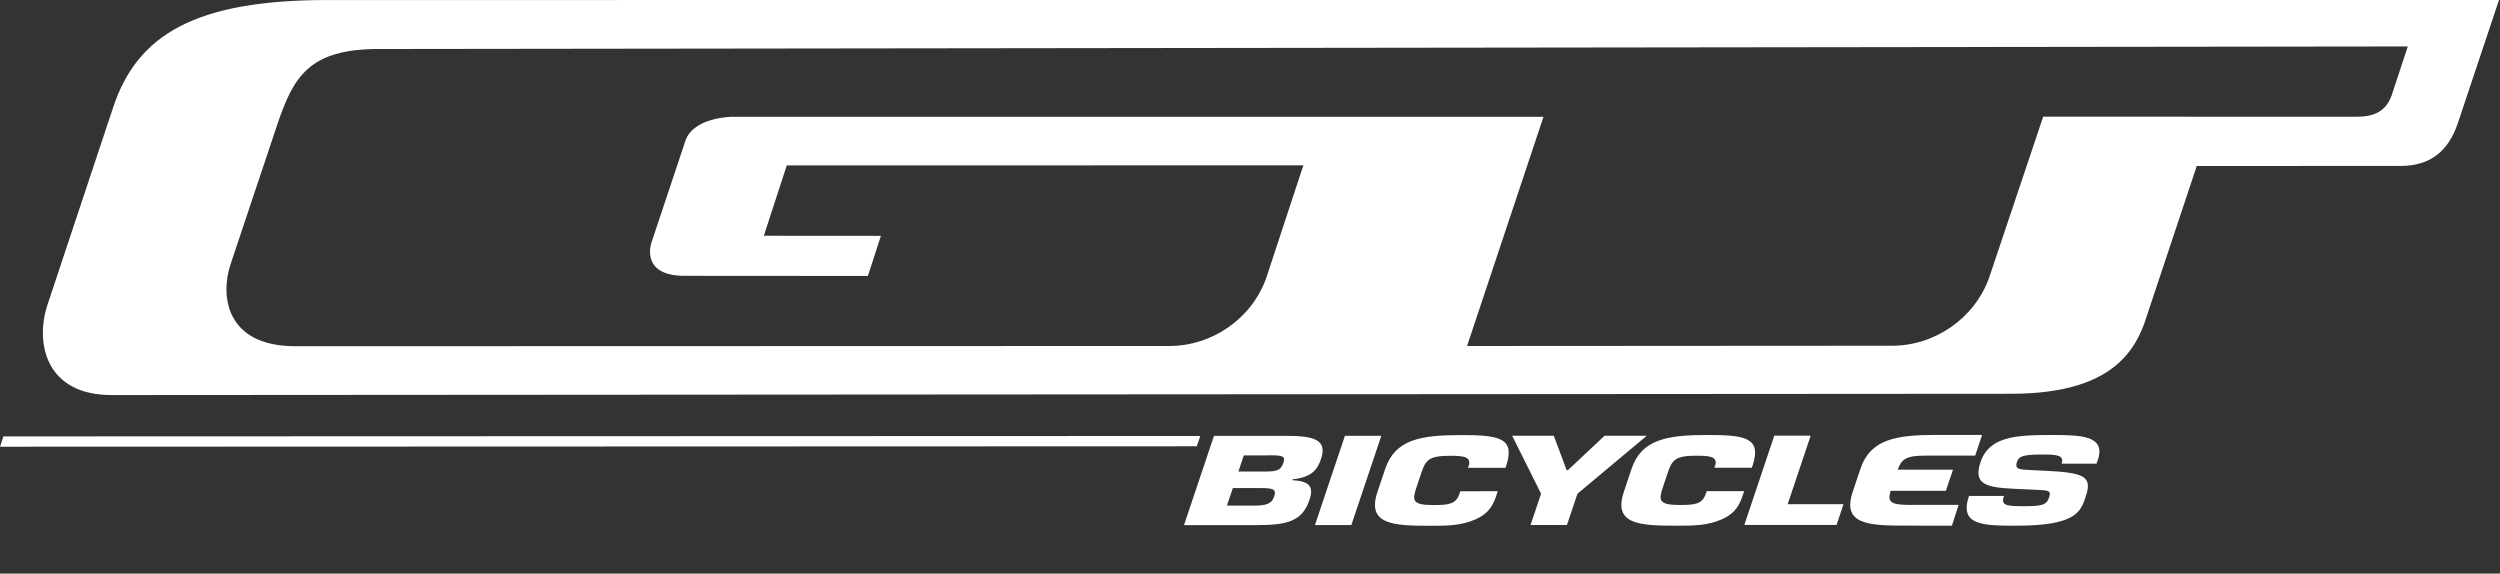 <svg version="1.1" fill="white" xmlns="http://www.w3.org/2000/svg" viewBox="0 0 583.676 133.912" style="max-height: 500px" width="583.676" height="133.912">
  <rect x="0" y="0" width="583.676" height="133.912" fill="#333333" stroke="none"/>
  <g transform="matrix(2,0,0,-2,449.449,106.376)">
    <path d="m-197.83 22.278 5.416 16.197c1.952 5.855 3.792 8.993 11.968 8.996l236.797 0.294-1.894-5.735c-0.642-1.753-1.904-2.467-4.075-2.467l-36.595 0.003-6.308-18.793c-1.701-4.742-6.328-7.943-11.323-7.944l-49.623-0.032 8.923 26.759h-94.653s-4.577-0.006-5.517-2.808l-3.988-11.952s-1.293-3.808 3.875-3.806l21.416-0.015 1.521 4.682-13.665 0.01 2.673 8.215 60.304 0.003-4.341-13.174c-1.701-4.741-6.312-7.91-11.307-7.912l-102.01-0.028c-8.181-0.003-8.767 5.952-7.594 9.507m-13.871-15.208 221.762 0.152c11.598 0.004 14.551 4.873 15.849 9.171l5.804 17.419 23.799 0.003c3.366 0.001 5.56 1.64 6.682 5.006l4.802 14.367-253.525-0.005c-15.378-0.005-22.147-4.014-24.982-12.51l-7.646-22.987c-1.515-4.482-0.272-10.619 7.455-10.616"/>
    <path d="m-85.014 1.09-139.711-0.049 0.406 1.204 139.709 0.048-0.404-1.203z"/>
    <g>
      <path d="m-83.011 2.307 8.369 0.003c3.165 0.001 4.904-0.389 4.138-2.666-0.444-1.32-1.136-2.184-3.314-2.404l-0.038-0.113c2.326-0.097 2.417-1.027 1.981-2.332-0.861-2.556-2.803-2.905-6.183-2.906l-8.453-0.003 3.5 10.421zm1.514-8.139 3.208 0.001c1.379 0.001 2.024 0.208 2.308 1.054 0.287 0.861-0.157 0.989-1.539 0.988l-3.291-0.001-0.686-2.042zm1.337 3.972 3.057 0.001c1.487 0.001 1.901 0.167 2.185 1 0.208 0.626 0.138 0.863-1.039 0.89l-3.571-0.002-0.632-1.889z"/>
      <path d="m-66.976-8.108-4.249-0.001 3.5 10.421 4.247 0.001-3.498-10.421z"/>
      <path d="m-49.88-4.155-0.104-0.306c-0.38-1.138-0.746-2.166-2.458-2.962-1.708-0.777-3.463-0.765-5.312-0.765-4.333-0.002-7.451 0.138-6.174 3.944l0.906 2.695c1.156 3.445 4.149 3.946 8.823 3.948 4.375 0.001 6.317-0.29 5.353-3.415l-0.136-0.404-4.378-0.002 0.139 0.405c0.161 0.93-0.813 0.999-2.257 0.998-2.42-0.001-2.818-0.486-3.321-1.973l-0.544-1.627c-0.523-1.555-0.617-2.152 1.933-2.152 1.763 0.001 2.64 0.087 3.053 1.308l0.102 0.306 4.375 0.002z"/>
      <path d="m-40.58-4.444-1.227-3.655-4.248-0.002 1.227 3.656-3.374 6.764 4.862 0.001 1.497-4.014h0.15l4.279 4.016 4.929 0.002-8.095-6.768z"/>
      <path d="m-21.118-4.145-0.104-0.306c-0.382-1.138-0.749-2.166-2.46-2.962-1.704-0.777-3.462-0.765-5.31-0.765-4.333-0.002-7.45 0.138-6.172 3.944l0.902 2.695c1.158 3.445 4.153 3.946 8.825 3.948 4.377 0.001 6.318-0.29 5.353-3.415l-0.136-0.404-4.376-0.002 0.135 0.405c0.164 0.93-0.809 0.999-2.257 0.998-2.419-0.001-2.814-0.486-3.317-1.973l-0.546-1.627c-0.521-1.555-0.615-2.152 1.933-2.152 1.763 0.001 2.64 0.087 3.051 1.308l0.104 0.306 4.375 0.002z"/>
      <path d="m-16.04-5.67 6.518 0.002-0.809-2.419-10.77-0.004 3.5 10.421 4.247 0.002-2.686-8.002z"/>
      <path d="m0 0c1.446 0.001 5.848 0.006 5.848 0.006l0.808 2.406s-1.002 0.007-5.377 0.006c-4.673-0.002-7.667-0.503-8.824-3.948l-0.903-2.695c-1.278-3.806 1.839-3.946 6.172-3.944 1.85 0 5.407-0.011 5.407-0.011l0.787 2.434s-4.084-0.005-5.849-0.006c-2.251 0-2.439 0.467-2.092 1.646l6.449 0.002 0.836 2.466-6.462-0.002c0.458 1.227 0.971 1.639 3.2 1.64"/>
      <path d="m13.887-1.759c4.64-0.221 5.677-0.611 4.876-2.999-0.579-1.725-1.04-3.418-8.051-3.421-4.058-0.001-6.737 0.052-5.588 3.471l4.077 0.001c-0.364-1.083 0.194-1.195 2.276-1.195 1.996 0.001 2.681 0.085 2.978 0.96 0.302 0.905 0.064 0.89-1.905 0.973l-0.919 0.042c-3.87 0.179-6.173 0.163-5.168 3.15 1.004 2.988 4.06 3.184 8.223 3.185 3.485 0.001 6.444-0.039 5.479-2.914l-0.148-0.431-4.076-0.001c0.357 1.068-0.74 1.068-2.44 1.067-2.295-0.001-2.588-0.307-2.784-0.89-0.279-0.832 0.328-0.861 1.434-0.915l1.736-0.083z"/>
    </g>
  </g>
</svg>